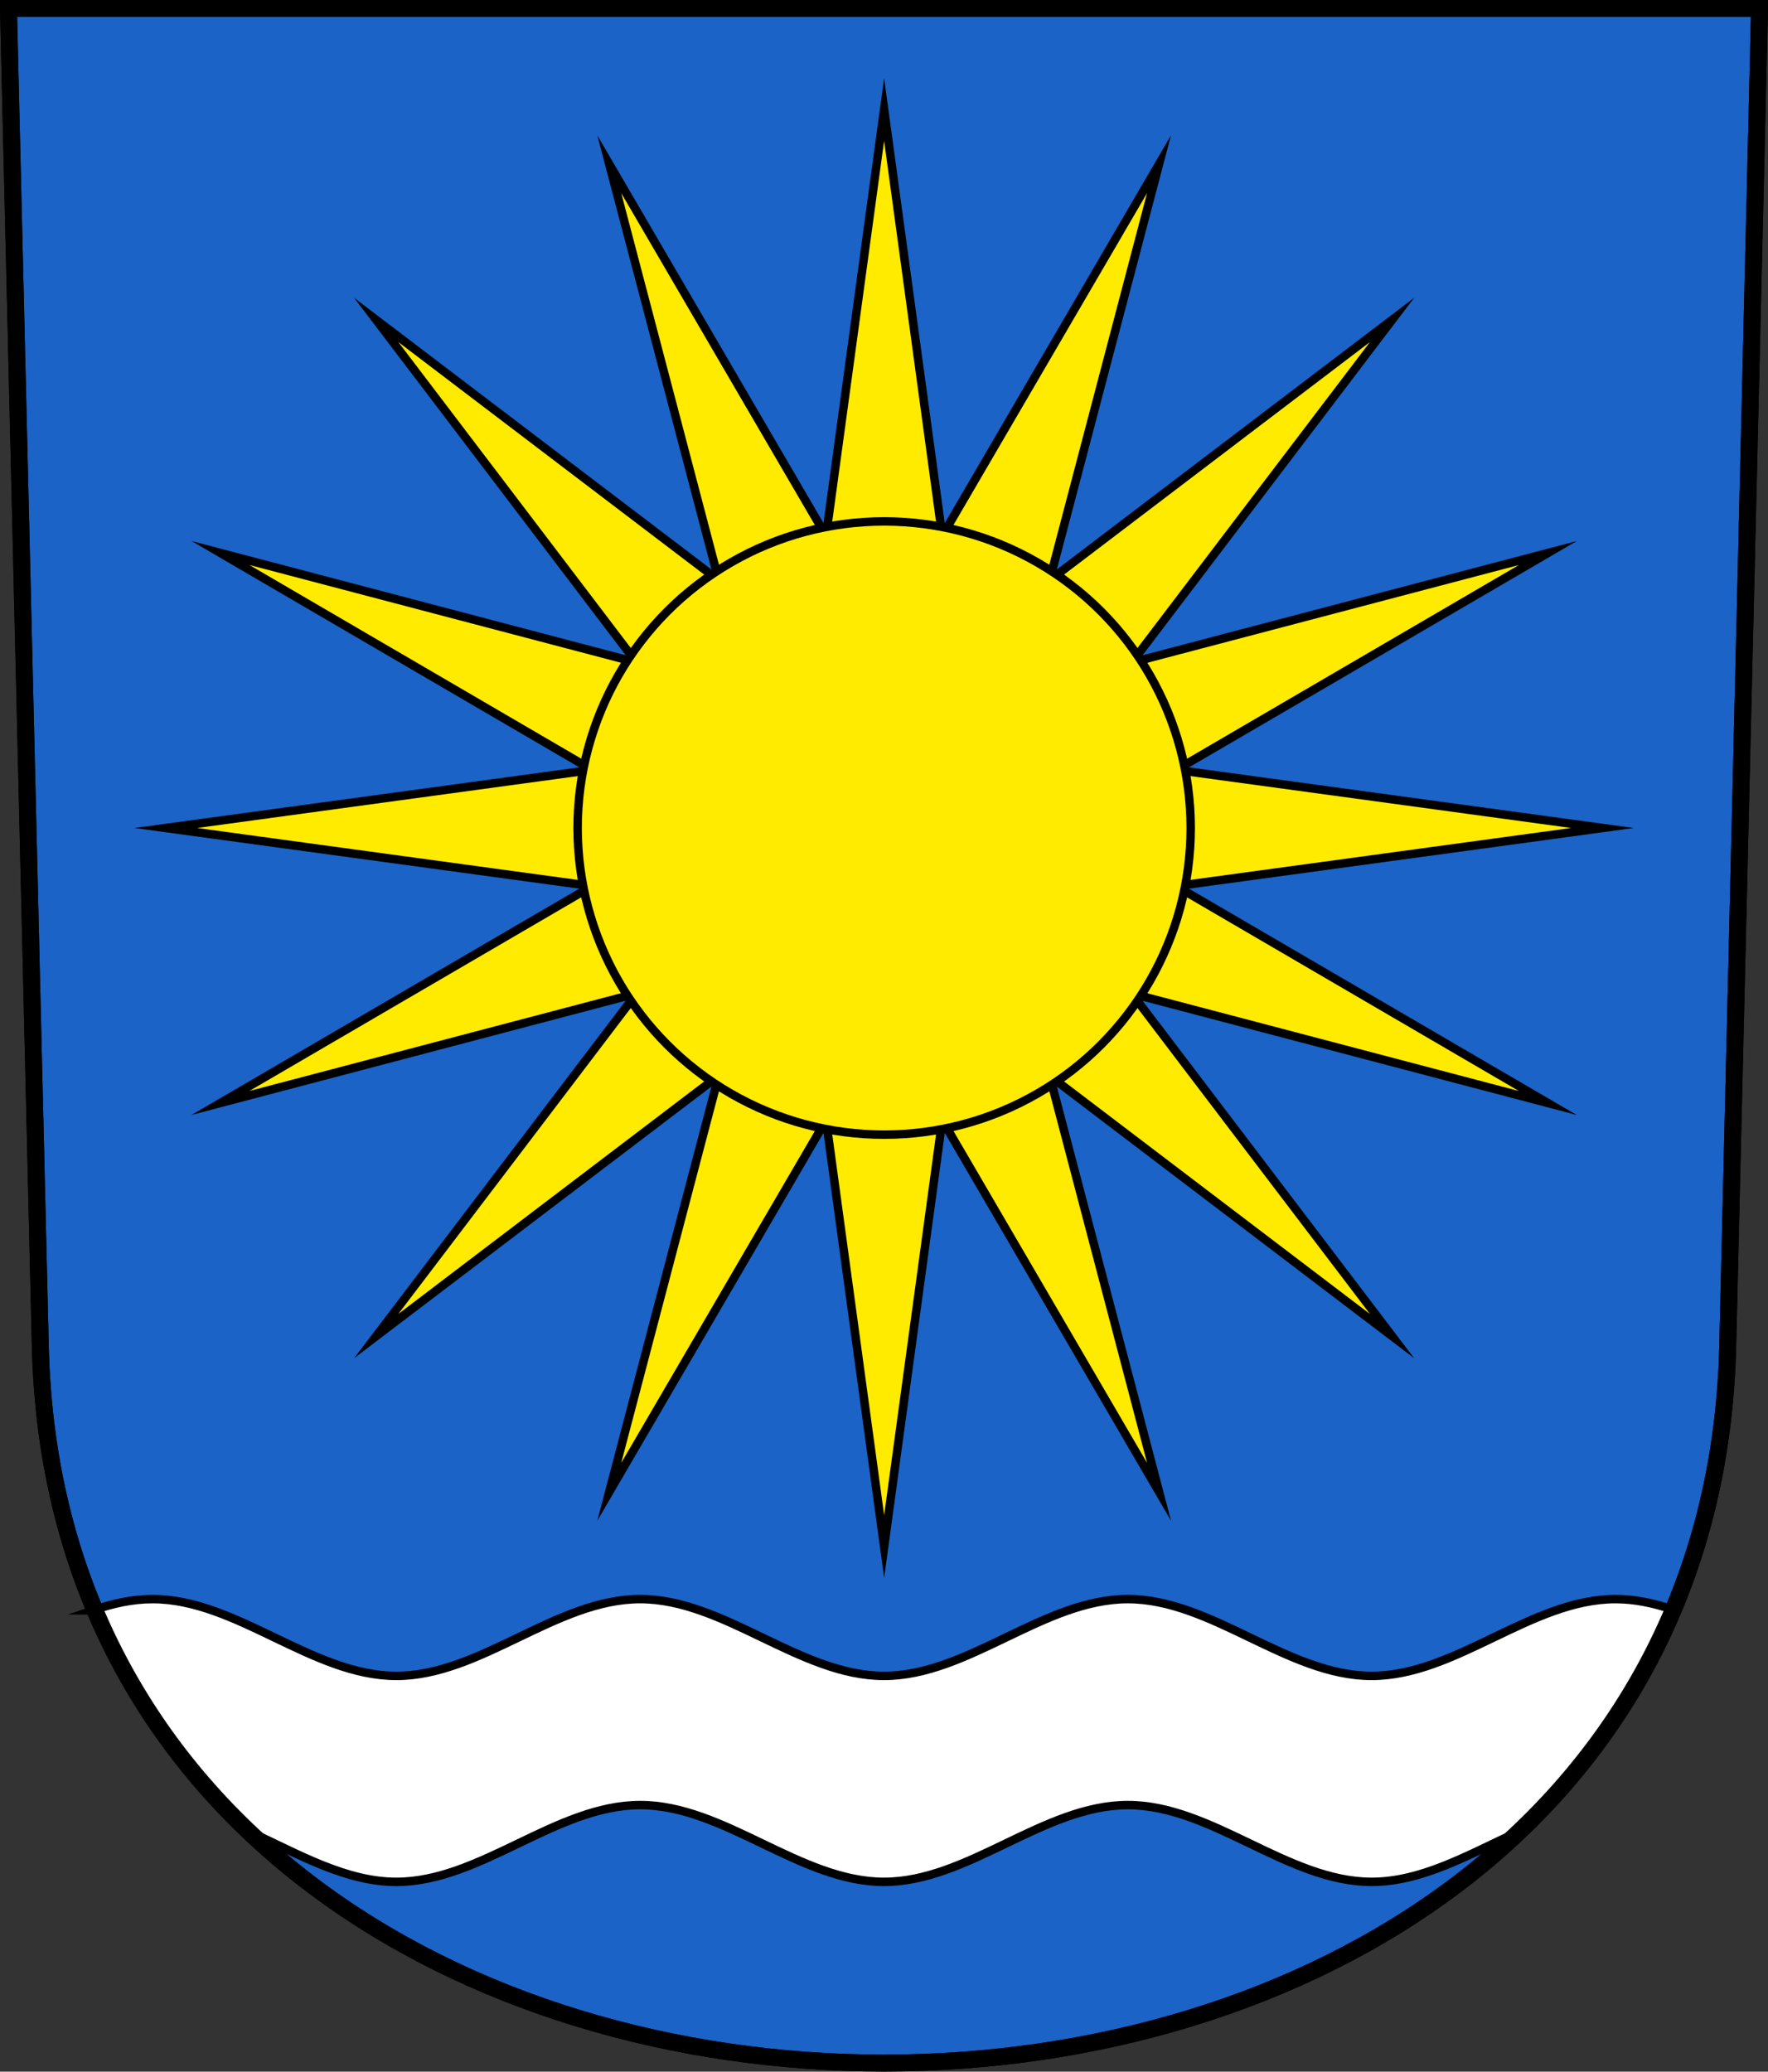 <?xml version="1.0" encoding="UTF-8"?>
<svg version="1.0" viewBox="0 0 208.86 244.66" xmlns="http://www.w3.org/2000/svg" xmlns:cc="http://creativecommons.org/ns#" xmlns:dc="http://purl.org/dc/elements/1.1/" xmlns:rdf="http://www.w3.org/1999/02/22-rdf-syntax-ns#">
<rect x="0" y="0" width="208.86" height="244.66" fill="#333333" stroke="none"/>
<path d="m1 1 3.761 158c2.687 112.86 196.65 112.86 199.34 0l3.761-158z" fill="#1b63c6" fill-rule="evenodd" stroke="#000" stroke-width="2"/>
<g transform="matrix(1.037 0 0 1.037 -3.845 -25.084)" fill="#feeb00" stroke="#000" stroke-dashoffset="4.58" stroke-miterlimit="20">
<path d="m111.36 87.535-6.935-50.875-6.935 50.875 6.935 30.955" stroke-width=".964"/>
<path d="m98.992 87.237-25.877-44.348 13.062 49.656 18.253 25.944" stroke-width=".964"/>
<path d="m87.445 91.695-40.878-31.07 31.07 40.878 26.792 16.984" stroke-width=".964"/>
<path d="m78.484 100.23-49.656-13.062 44.348 25.877 31.253 5.438" stroke-width=".964"/>
<path d="m73.476 111.55-50.875 6.935 50.875 6.935 30.955-6.935" stroke-width=".964"/>
<path d="m73.178 123.92-44.348 25.877 49.656-13.062 25.944-18.253" stroke-width=".964"/>
<path d="m77.636 135.47-31.07 40.878 40.878-31.07 16.984-26.792" stroke-width=".964"/>
<path d="m86.175 144.43-13.062 49.656 25.877-44.348 5.438-31.253" stroke-width=".964"/>
<path d="m97.493 149.44 6.935 50.875 6.935-50.875-6.935-30.955" stroke-width=".964"/>
<path d="m109.87 149.74 25.876 44.348-13.062-49.656-18.253-25.944" stroke-width=".964"/>
<path d="m121.41 145.28 40.878 31.07-31.07-40.878-26.792-16.984" stroke-width=".964"/>
<path d="m130.37 136.74 49.656 13.062-44.348-25.877-31.253-5.438" stroke-width=".964"/>
<path d="m135.38 125.42 50.875-6.935-50.875-6.935-30.955 6.935" stroke-width=".964"/>
<path d="m135.68 113.05 44.348-25.877-49.656 13.062-25.944 18.253" stroke-width=".964"/>
<path d="m131.22 101.5 31.07-40.878-40.878 31.07-16.984 26.792" stroke-width=".964"/>
<path d="m122.68 92.543 13.062-49.656-25.877 44.348-5.438 31.253" stroke-width=".964"/>
<circle cx="104.43" cy="118.49" r="34.92" stroke-width=".964"/>
</g>
<path d="m10.979 190.18c2.308-0.801 4.647-1.329 7.043-1.329 9.934 0 18.869 9.068 28.803 9.068 9.933 0 18.868-9.068 28.803-9.068s18.869 9.068 28.803 9.068c9.933 0 18.868-9.068 28.803-9.068s18.869 9.068 28.803 9.068c9.933 0 18.868-9.068 28.803-9.068 2.263 0 4.475 0.471 6.658 1.198-4.301 12.03-11.019 19.862-18.465 26.43-5.592 2.592-11.119 5.766-16.996 5.766-9.933 0-18.868-9.068-28.803-9.068s-18.869 9.068-28.803 9.068c-9.933 0-18.868-9.068-28.803-9.068s-18.869 9.068-28.803 9.068c-5.981 0-11.601-3.288-17.294-5.904-8.092-6.54-13.953-15.629-18.552-26.161z" fill="#fff" stroke="#000" stroke-dashoffset="4.58" stroke-miterlimit="20"/>
<path d="m1 1 3.761 158c2.687 112.86 196.65 112.86 199.34 0l3.761-158z" fill="none" stroke="#000" stroke-width="2"/>
</svg>
